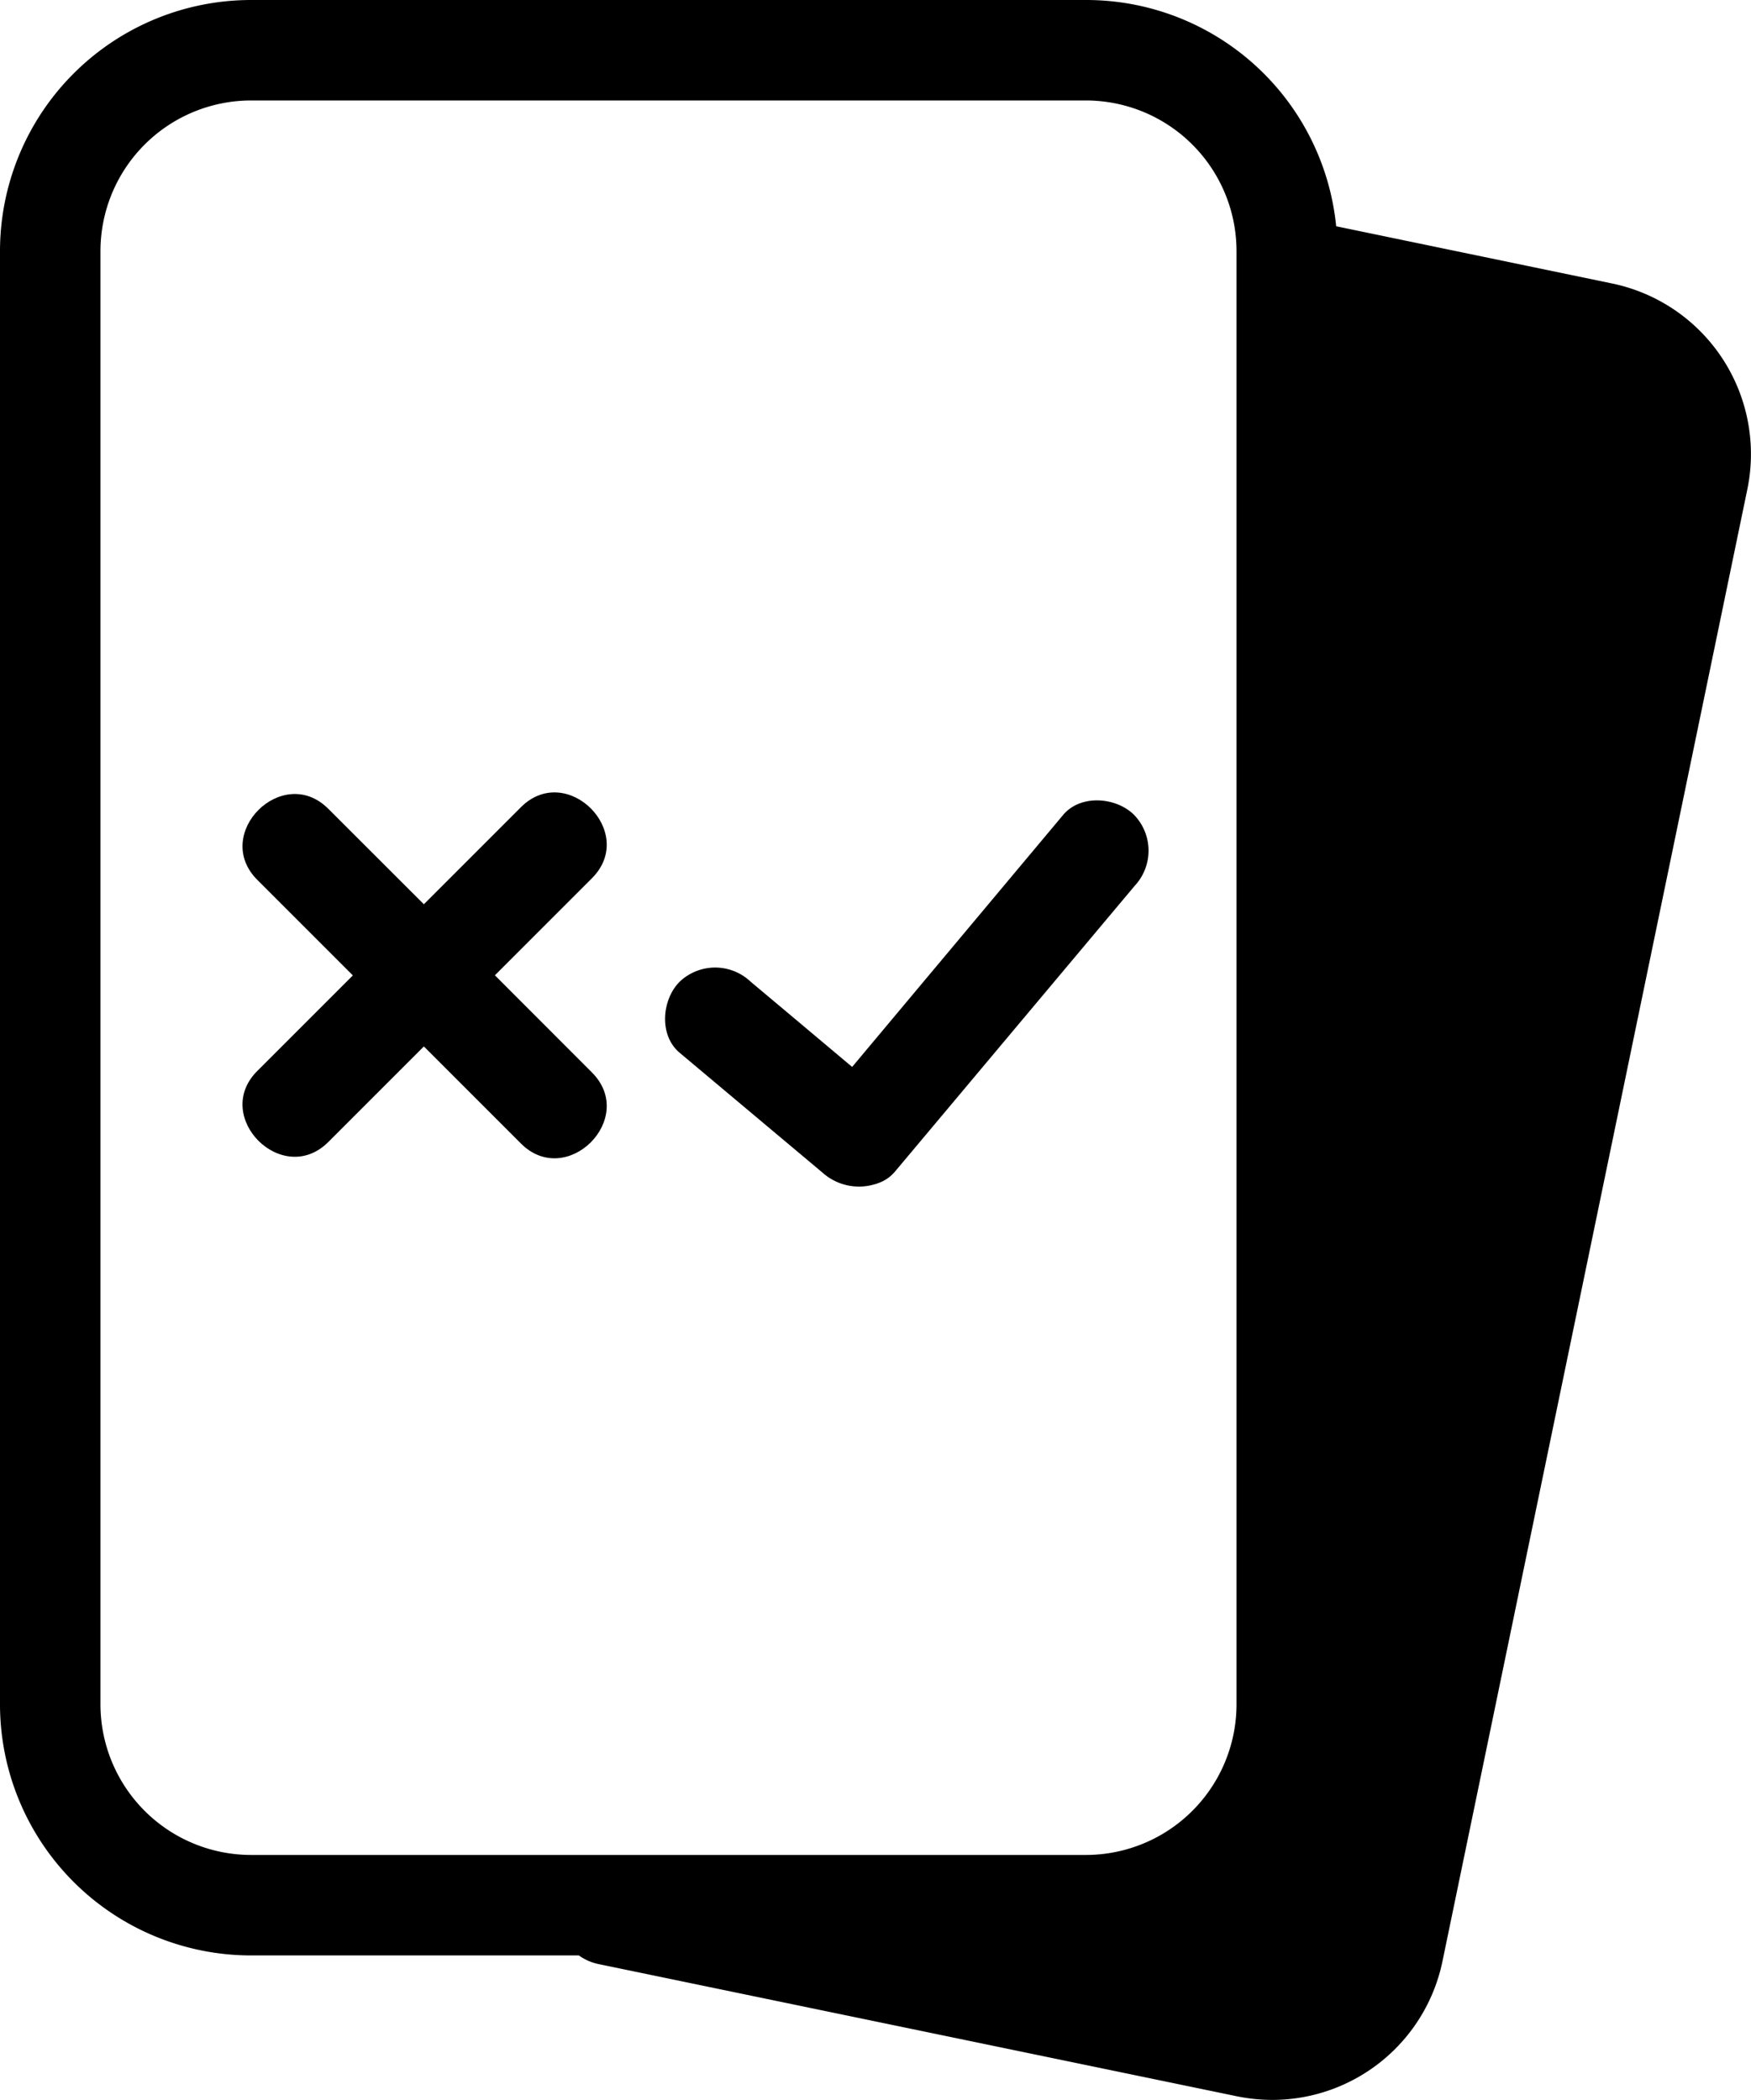<svg xmlns="http://www.w3.org/2000/svg" viewBox="0 0 174.29 209"><title>Asset 13@4</title><g id="Layer_2" data-name="Layer 2"><g id="Layer_1-2" data-name="Layer 1"><path d="M160.49,28.22,133,22.52A25,25,0,0,0,108.08,0H25A25,25,0,0,0,0,25V169.62a25,25,0,0,0,25,25H57.62a5.15,5.15,0,0,0,2,.87l63.5,13.15a17.82,17.82,0,0,0,3.55.36,17.31,17.31,0,0,0,16.91-13.8L173.93,48.68A17.34,17.34,0,0,0,160.49,28.22Zm-37.41,141.4a15,15,0,0,1-15,15H25a15,15,0,0,1-15-15V25A15,15,0,0,1,25,10h83.08a15,15,0,0,1,15,15Z"/><path d="M58.92,106.74c4.56,4.56-2.51,11.63-7.07,7.07l-9.66-9.66-9.51,9.51c-4.56,4.56-11.63-2.52-7.07-7.07l9.51-9.51-9.51-9.51C21.05,83,28.13,75.94,32.68,80.5L42.19,90l9.66-9.66c4.56-4.56,11.63,2.51,7.07,7.07l-9.66,9.66Z"/><path d="M112.93,88.18,89.08,116.61a3.8,3.8,0,0,1-1.74,1.17.73.73,0,0,1-.25.08,5.44,5.44,0,0,1-5.22-1.15L67.65,104.78c-2.08-1.74-1.78-5.29,0-7.07a5.13,5.13,0,0,1,7.07,0q5.05,4.23,10.1,8.48l21-25.08c1.74-2.08,5.29-1.78,7.07,0A5.13,5.13,0,0,1,112.93,88.18Z"/></g></g></svg>